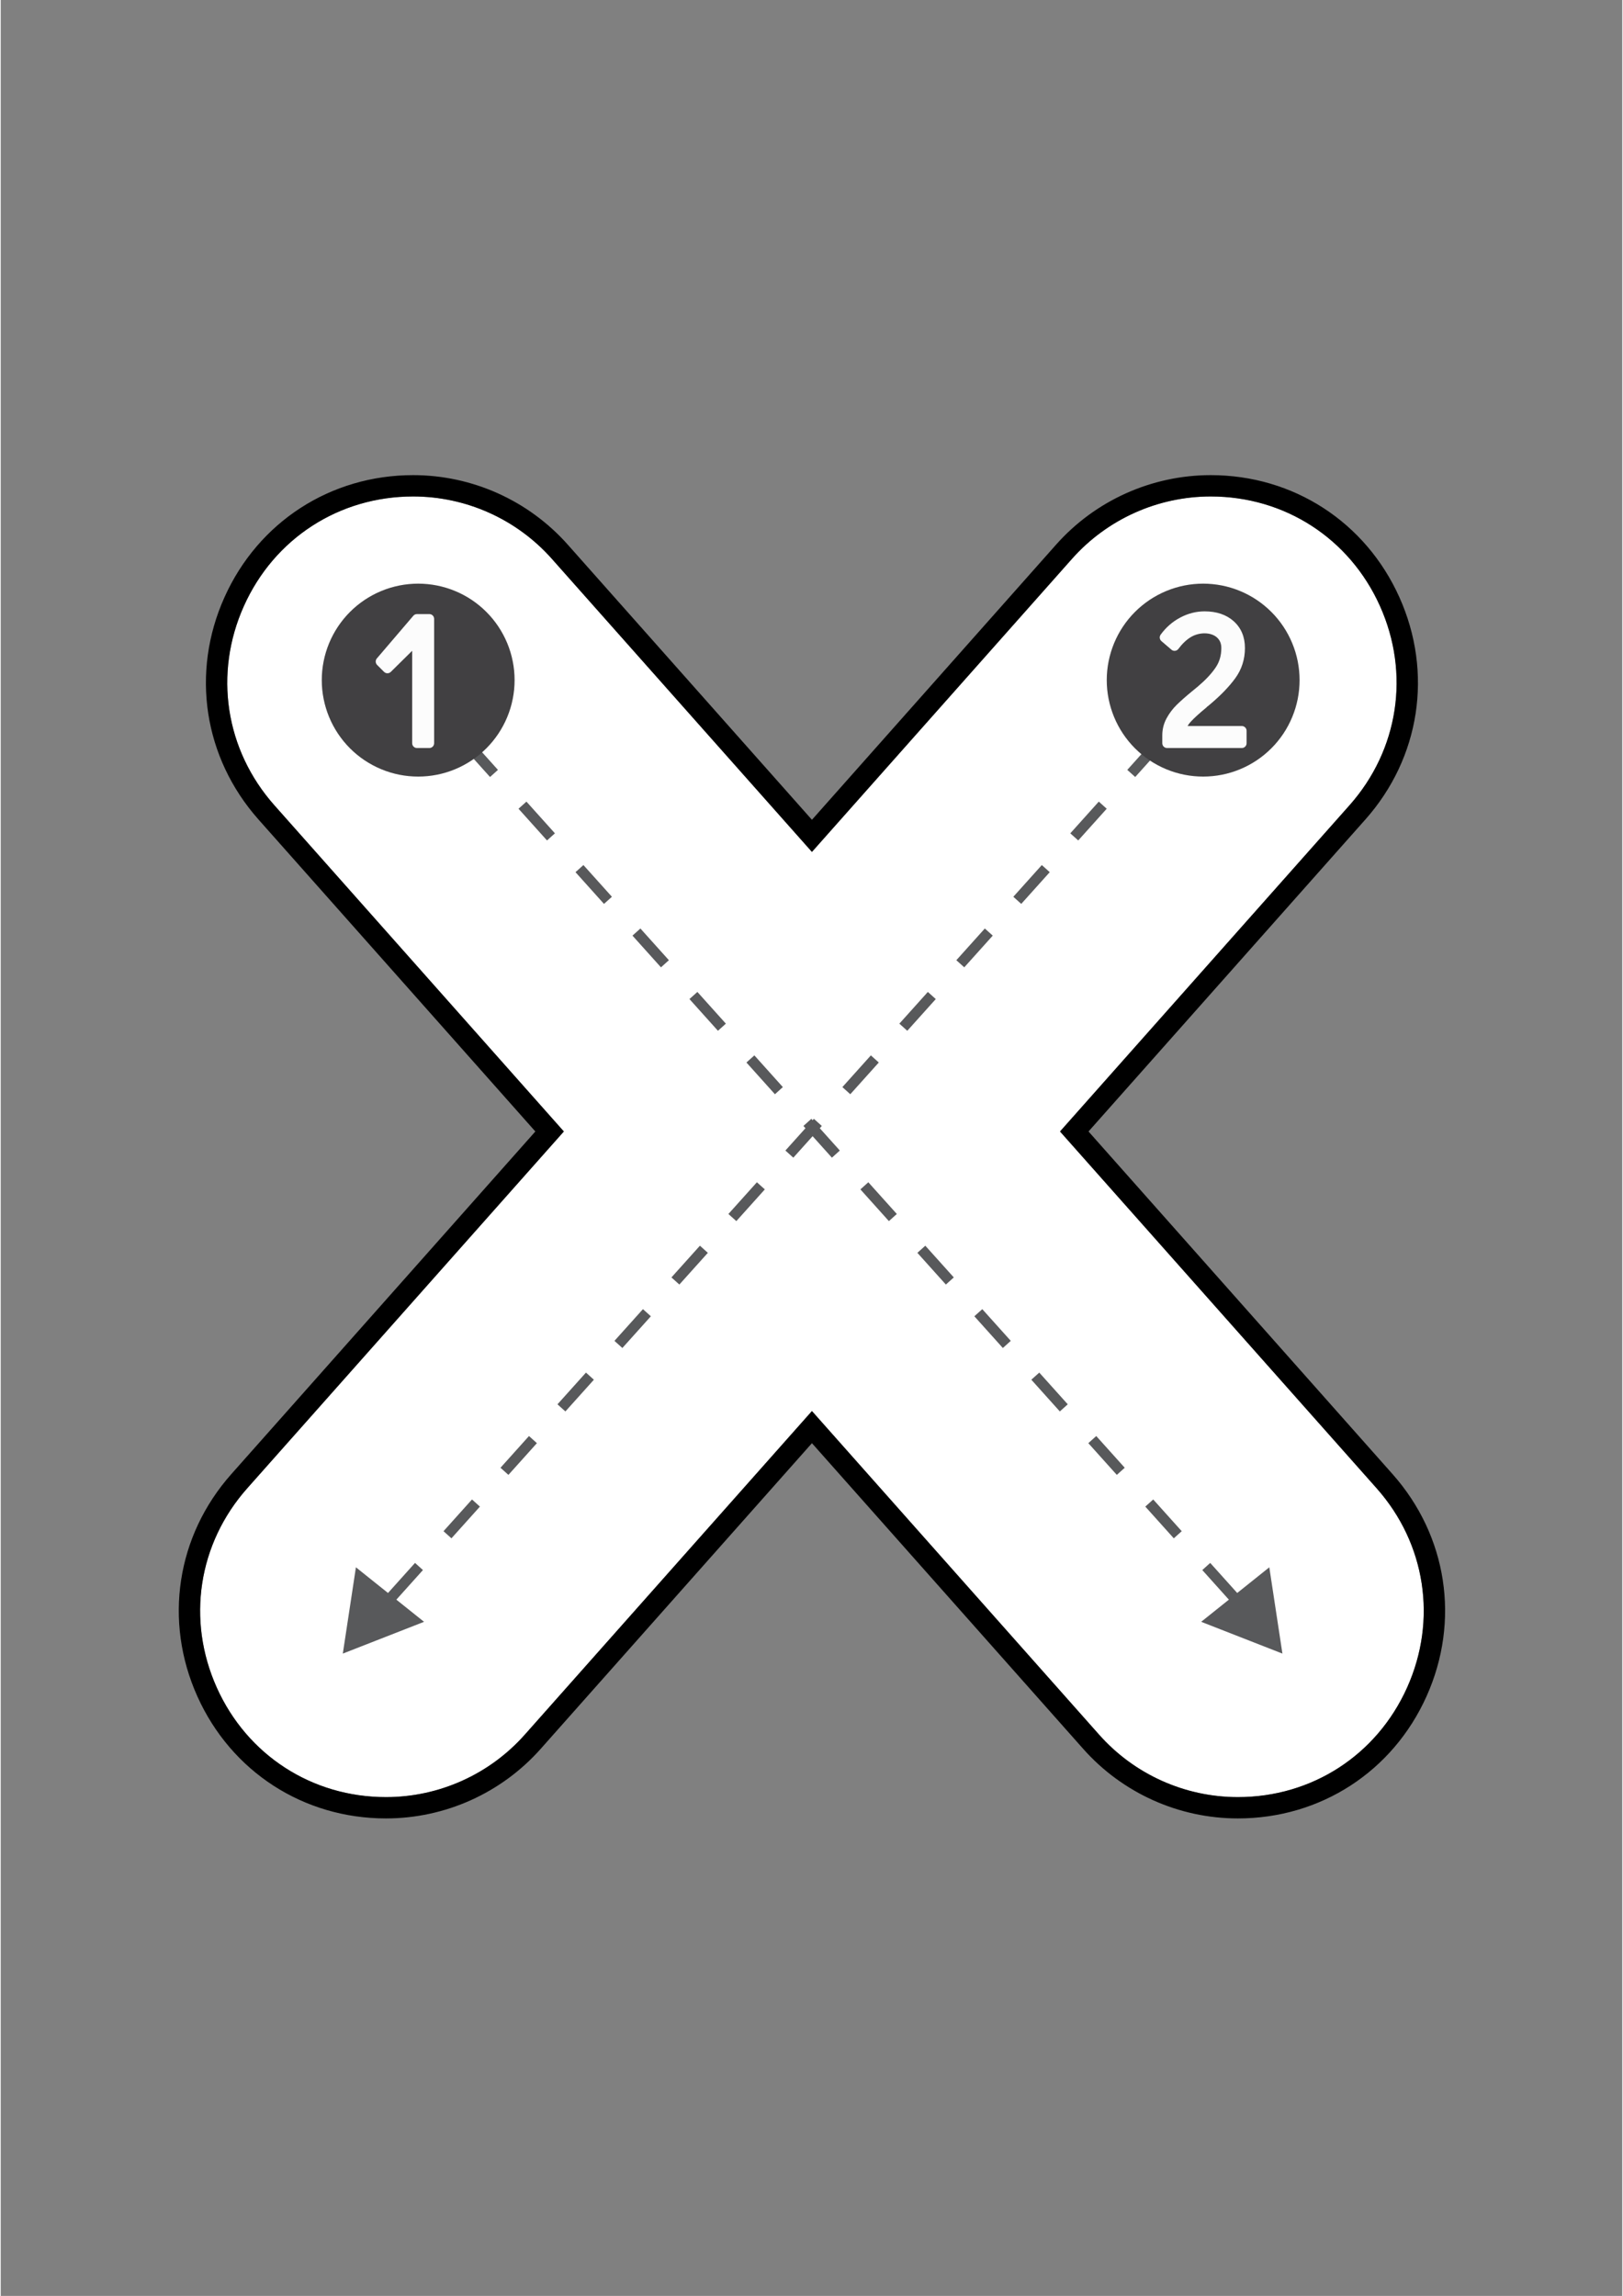 <svg xmlns="http://www.w3.org/2000/svg" xmlns:xlink="http://www.w3.org/1999/xlink" width="794" zoomAndPan="magnify" viewBox="0 0 594.96 842.25" height="1123" preserveAspectRatio="xMidYMid meet" version="1.0"><rect x="0" y="0" width="594.96" height="842.25" fill="#808080" stroke="none"/><defs><clipPath id="b02298e509"><path d="M 65 174.148 L 530 174.148 L 530 667.211 L 65 667.211 Z M 65 174.148 " clip-rule="nonzero"/></clipPath></defs><path fill="#ffffff" d="M 453.926 659.262 C 434.488 659.262 415.938 650.922 403.027 636.379 L 297.641 517.637 L 192.258 636.379 C 179.344 650.922 160.793 659.262 141.355 659.262 C 114.195 659.262 90.402 643.863 79.27 619.082 C 68.137 594.297 72.418 566.277 90.453 545.961 L 206.613 415.078 L 100.414 295.426 C 82.379 275.109 78.094 247.09 89.227 222.305 C 100.359 197.52 124.152 182.125 151.312 182.125 C 170.758 182.125 189.309 190.465 202.215 205.008 L 297.641 312.52 L 393.062 205.004 C 405.973 190.465 424.523 182.125 443.965 182.125 C 471.125 182.125 494.918 197.52 506.051 222.305 C 517.184 247.09 512.902 275.105 494.867 295.426 L 388.664 415.078 L 504.824 545.957 C 522.859 566.273 527.148 594.293 516.012 619.078 C 504.879 643.863 481.09 659.262 453.926 659.262 Z M 453.926 659.262 " fill-opacity="1" fill-rule="nonzero"/><g clip-path="url(#b02298e509)"><path fill="#000000" d="M 443.965 182.125 C 471.125 182.125 494.918 197.52 506.051 222.305 C 517.184 247.09 512.902 275.105 494.867 295.426 L 388.664 415.078 L 504.824 545.957 C 522.859 566.273 527.148 594.293 516.012 619.078 C 504.879 643.863 481.09 659.262 453.926 659.262 C 434.488 659.262 415.938 650.922 403.031 636.379 L 297.641 517.637 L 192.258 636.379 C 179.344 650.922 160.797 659.262 141.355 659.262 C 114.195 659.262 90.402 643.863 79.27 619.082 C 68.137 594.297 72.418 566.277 90.453 545.961 L 206.613 415.078 L 100.414 295.426 C 82.379 275.109 78.094 247.09 89.227 222.305 C 100.359 197.52 124.152 182.125 151.316 182.125 C 170.758 182.125 189.309 190.465 202.215 205.008 L 297.641 312.52 L 393.062 205.004 C 405.973 190.465 424.523 182.125 443.965 182.125 M 443.965 174.301 C 422.293 174.301 401.609 183.598 387.215 199.809 L 297.641 300.738 L 208.062 199.812 C 193.676 183.602 172.992 174.301 151.316 174.301 C 121.031 174.301 94.508 191.469 82.094 219.102 C 69.68 246.73 74.461 277.969 94.566 300.621 L 196.156 415.078 L 84.605 540.766 C 64.5 563.418 59.723 594.656 72.137 622.285 C 84.551 649.918 111.074 667.082 141.355 667.082 C 163.023 667.082 183.707 657.785 198.102 641.574 L 297.641 529.422 L 397.184 641.574 C 411.574 657.785 432.258 667.082 453.926 667.082 C 484.211 667.082 510.734 649.918 523.145 622.285 C 535.559 594.652 530.777 563.418 510.672 540.766 L 399.121 415.078 L 500.715 300.617 C 520.82 277.965 525.598 246.73 513.184 219.098 C 500.77 191.465 474.246 174.301 443.965 174.301 Z M 443.965 174.301 " fill-opacity="1" fill-rule="nonzero"/></g><path fill="#58595b" d="M 451.316 587.602 L 440.863 575.965 L 443.773 573.348 L 454.227 584.984 Z M 430.41 564.324 L 419.957 552.688 L 422.863 550.074 L 433.32 561.711 Z M 409.504 541.055 L 399.051 529.418 L 401.957 526.801 L 412.41 538.438 Z M 388.598 517.781 L 378.141 506.141 L 381.051 503.527 L 391.504 515.164 Z M 367.688 494.504 L 357.234 482.867 L 360.145 480.254 L 370.598 491.891 Z M 346.781 471.23 L 336.328 459.594 L 339.238 456.98 L 349.691 468.617 Z M 325.875 447.957 L 315.422 436.32 L 318.328 433.707 L 328.785 445.344 Z M 304.969 424.688 L 294.516 413.051 L 297.422 410.434 L 307.875 422.07 Z M 284.062 401.414 L 273.605 389.773 L 276.516 387.16 L 286.969 398.797 Z M 263.152 378.137 L 252.699 366.5 L 255.609 363.887 L 266.062 375.523 Z M 242.246 354.863 L 231.793 343.227 L 234.699 340.613 L 245.156 352.25 Z M 221.34 331.59 L 210.887 319.953 L 213.793 317.34 L 224.25 328.977 Z M 200.434 308.316 L 189.98 296.68 L 192.887 294.066 L 203.34 305.703 Z M 179.527 285.043 L 169.07 273.406 L 171.98 270.793 L 182.434 282.43 Z M 179.527 285.043 " fill-opacity="1" fill-rule="nonzero"/><path fill="#414042" d="M 188.539 249.5 C 188.539 250.656 188.484 251.812 188.371 252.969 C 188.258 254.121 188.086 255.266 187.859 256.402 C 187.637 257.539 187.355 258.66 187.02 259.77 C 186.68 260.879 186.293 261.969 185.848 263.039 C 185.406 264.113 184.91 265.156 184.363 266.18 C 183.816 267.203 183.223 268.195 182.578 269.16 C 181.934 270.121 181.246 271.051 180.512 271.949 C 179.777 272.844 179 273.703 178.18 274.523 C 177.359 275.34 176.504 276.117 175.609 276.855 C 174.711 277.59 173.781 278.277 172.82 278.922 C 171.855 279.566 170.863 280.16 169.84 280.707 C 168.82 281.254 167.773 281.75 166.703 282.191 C 165.633 282.637 164.543 283.027 163.434 283.363 C 162.328 283.699 161.203 283.98 160.066 284.207 C 158.93 284.434 157.785 284.602 156.633 284.715 C 155.48 284.828 154.324 284.887 153.168 284.887 C 152.008 284.887 150.852 284.828 149.699 284.715 C 148.547 284.602 147.402 284.434 146.266 284.207 C 145.129 283.98 144.008 283.699 142.898 283.363 C 141.789 283.027 140.699 282.637 139.629 282.191 C 138.559 281.75 137.512 281.254 136.492 280.707 C 135.469 280.16 134.477 279.566 133.512 278.922 C 132.551 278.277 131.621 277.59 130.723 276.855 C 129.828 276.117 128.973 275.34 128.152 274.523 C 127.332 273.703 126.555 272.844 125.82 271.949 C 125.086 271.051 124.398 270.121 123.754 269.16 C 123.109 268.195 122.516 267.203 121.969 266.18 C 121.422 265.156 120.926 264.113 120.484 263.039 C 120.039 261.969 119.652 260.879 119.316 259.77 C 118.977 258.66 118.695 257.539 118.473 256.402 C 118.246 255.266 118.074 254.121 117.961 252.969 C 117.848 251.812 117.793 250.656 117.793 249.5 C 117.793 248.34 117.848 247.184 117.961 246.031 C 118.074 244.875 118.246 243.73 118.473 242.594 C 118.695 241.457 118.977 240.336 119.316 239.227 C 119.652 238.117 120.039 237.027 120.484 235.957 C 120.926 234.887 121.422 233.84 121.969 232.816 C 122.516 231.793 123.109 230.801 123.754 229.836 C 124.398 228.875 125.086 227.945 125.82 227.047 C 126.555 226.152 127.332 225.293 128.152 224.477 C 128.973 223.656 129.828 222.879 130.723 222.145 C 131.621 221.406 132.551 220.719 133.512 220.074 C 134.477 219.43 135.469 218.836 136.492 218.289 C 137.512 217.742 138.559 217.246 139.629 216.805 C 140.699 216.359 141.789 215.969 142.898 215.633 C 144.008 215.297 145.129 215.016 146.266 214.789 C 147.402 214.562 148.547 214.395 149.699 214.281 C 150.852 214.168 152.008 214.109 153.168 214.109 C 154.324 214.109 155.48 214.168 156.633 214.281 C 157.785 214.395 158.93 214.562 160.066 214.789 C 161.203 215.016 162.328 215.297 163.434 215.633 C 164.543 215.969 165.633 216.359 166.703 216.805 C 167.773 217.246 168.82 217.742 169.84 218.289 C 170.863 218.836 171.855 219.43 172.82 220.074 C 173.781 220.719 174.711 221.406 175.609 222.145 C 176.504 222.879 177.359 223.656 178.18 224.477 C 179 225.293 179.777 226.152 180.512 227.047 C 181.246 227.945 181.938 228.875 182.578 229.836 C 183.223 230.801 183.816 231.793 184.363 232.816 C 184.91 233.84 185.406 234.887 185.848 235.957 C 186.293 237.027 186.68 238.117 187.02 239.227 C 187.355 240.336 187.637 241.457 187.859 242.594 C 188.086 243.73 188.258 244.875 188.371 246.031 C 188.484 247.184 188.539 248.34 188.539 249.5 Z M 188.539 249.5 " fill-opacity="1" fill-rule="nonzero"/><path fill="#fcfcfc" d="M 157.262 225.27 L 152.719 225.27 C 152.203 225.27 151.715 225.496 151.379 225.891 L 138.004 241.539 C 137.414 242.238 137.449 243.277 138.102 243.93 L 140.645 246.473 C 141.332 247.156 142.438 247.156 143.125 246.477 L 150.961 238.738 L 150.961 272.648 C 150.961 273.617 151.75 274.41 152.719 274.41 L 157.262 274.41 C 158.23 274.41 159.02 273.617 159.02 272.648 L 159.02 227.031 C 159.02 226.062 158.23 225.27 157.262 225.27 Z M 157.262 225.27 " fill-opacity="1" fill-rule="nonzero"/><path fill="#58595b" d="M 470.266 606.613 L 465.457 574.961 L 440.457 594.953 Z M 470.266 606.613 " fill-opacity="1" fill-rule="nonzero"/><path fill="#58595b" d="M 144.461 587.602 L 141.551 584.984 L 152.004 573.348 L 154.914 575.965 Z M 165.367 564.324 L 162.457 561.711 L 172.91 550.074 L 175.82 552.691 Z M 186.273 541.055 L 183.367 538.438 L 193.82 526.801 L 196.727 529.414 Z M 207.18 517.781 L 204.273 515.164 L 214.727 503.527 L 217.633 506.145 Z M 228.086 494.504 L 225.18 491.891 L 235.633 480.254 L 238.543 482.867 Z M 248.996 471.23 L 246.086 468.617 L 256.539 456.98 L 259.449 459.594 Z M 269.902 447.957 L 266.992 445.344 L 277.445 433.707 L 280.355 436.324 Z M 290.809 424.688 L 287.902 422.07 L 298.355 410.434 L 301.262 413.051 Z M 311.715 401.414 L 308.809 398.797 L 319.262 387.16 L 322.168 389.773 Z M 332.625 378.137 L 329.715 375.523 L 340.168 363.887 L 343.078 366.504 Z M 353.531 354.863 L 350.621 352.25 L 361.074 340.613 L 363.984 343.227 Z M 374.438 331.59 L 371.531 328.977 L 381.984 317.34 L 384.891 319.953 Z M 395.344 308.316 L 392.438 305.703 L 402.891 294.066 L 405.797 296.684 Z M 416.254 285.043 L 413.344 282.43 L 423.797 270.793 L 426.707 273.406 Z M 416.254 285.043 " fill-opacity="1" fill-rule="nonzero"/><path fill="#58595b" d="M 125.512 606.613 L 130.32 574.961 L 155.32 594.953 Z M 125.512 606.613 " fill-opacity="1" fill-rule="nonzero"/><path fill="#414042" d="M 476.562 249.5 C 476.562 250.656 476.504 251.812 476.391 252.969 C 476.277 254.121 476.109 255.266 475.883 256.402 C 475.656 257.539 475.375 258.66 475.039 259.77 C 474.703 260.879 474.312 261.969 473.867 263.039 C 473.426 264.113 472.93 265.156 472.383 266.18 C 471.84 267.203 471.242 268.195 470.598 269.16 C 469.957 270.121 469.266 271.051 468.531 271.949 C 467.797 272.844 467.02 273.703 466.199 274.523 C 465.379 275.34 464.523 276.117 463.629 276.855 C 462.73 277.59 461.805 278.277 460.84 278.922 C 459.875 279.566 458.883 280.16 457.863 280.707 C 456.84 281.254 455.793 281.75 454.723 282.191 C 453.652 282.637 452.562 283.027 451.453 283.363 C 450.348 283.699 449.223 283.98 448.086 284.207 C 446.953 284.434 445.809 284.602 444.652 284.715 C 443.5 284.828 442.344 284.887 441.188 284.887 C 440.027 284.887 438.871 284.828 437.719 284.715 C 436.566 284.602 435.422 284.434 434.285 284.207 C 433.148 283.98 432.027 283.699 430.918 283.363 C 429.809 283.027 428.719 282.637 427.648 282.191 C 426.578 281.75 425.531 281.254 424.512 280.707 C 423.488 280.16 422.496 279.566 421.531 278.922 C 420.57 278.277 419.641 277.59 418.746 276.855 C 417.848 276.117 416.992 275.34 416.172 274.523 C 415.352 273.703 414.578 272.844 413.84 271.949 C 413.105 271.051 412.418 270.121 411.773 269.16 C 411.129 268.195 410.535 267.203 409.988 266.18 C 409.441 265.156 408.949 264.113 408.504 263.039 C 408.062 261.969 407.672 260.879 407.336 259.77 C 407 258.66 406.719 257.539 406.492 256.402 C 406.266 255.266 406.094 254.121 405.98 252.969 C 405.867 251.812 405.812 250.656 405.812 249.5 C 405.812 248.34 405.867 247.184 405.98 246.031 C 406.094 244.875 406.266 243.73 406.492 242.594 C 406.719 241.457 407 240.336 407.336 239.227 C 407.672 238.117 408.062 237.027 408.504 235.957 C 408.949 234.887 409.441 233.84 409.988 232.816 C 410.535 231.793 411.129 230.801 411.773 229.836 C 412.418 228.875 413.105 227.945 413.84 227.047 C 414.578 226.152 415.352 225.293 416.172 224.477 C 416.992 223.656 417.848 222.879 418.746 222.145 C 419.641 221.406 420.57 220.719 421.531 220.074 C 422.496 219.43 423.488 218.836 424.512 218.289 C 425.531 217.742 426.578 217.246 427.648 216.805 C 428.719 216.359 429.809 215.969 430.918 215.633 C 432.027 215.297 433.148 215.016 434.285 214.789 C 435.422 214.562 436.566 214.395 437.719 214.281 C 438.871 214.168 440.027 214.109 441.188 214.109 C 442.344 214.109 443.5 214.168 444.652 214.281 C 445.805 214.395 446.953 214.562 448.086 214.789 C 449.223 215.016 450.348 215.297 451.453 215.633 C 452.562 215.969 453.652 216.359 454.723 216.805 C 455.793 217.246 456.84 217.742 457.863 218.289 C 458.883 218.836 459.875 219.43 460.84 220.074 C 461.805 220.719 462.73 221.406 463.629 222.145 C 464.523 222.879 465.379 223.656 466.199 224.477 C 467.02 225.293 467.797 226.152 468.531 227.047 C 469.266 227.945 469.957 228.875 470.598 229.836 C 471.242 230.801 471.84 231.793 472.383 232.816 C 472.93 233.84 473.426 234.887 473.867 235.957 C 474.312 237.027 474.703 238.117 475.039 239.227 C 475.375 240.336 475.656 241.457 475.883 242.594 C 476.109 243.73 476.277 244.875 476.391 246.031 C 476.504 247.184 476.562 248.34 476.562 249.5 Z M 476.562 249.5 " fill-opacity="1" fill-rule="nonzero"/><path fill="#fcfcfc" d="M 455.363 266.336 L 435.473 266.336 C 435.734 265.859 436.086 265.367 436.543 264.867 C 437.797 263.48 439.801 261.648 442.512 259.426 L 442.477 259.387 C 442.887 259.105 443.34 258.715 443.855 258.273 C 447.691 255.031 450.758 251.844 452.969 248.801 C 455.32 245.574 456.516 241.848 456.516 237.734 C 456.516 233.664 455.129 230.355 452.395 227.895 C 449.707 225.492 446.109 224.27 441.719 224.27 C 438.641 224.27 435.629 225.035 432.77 226.551 C 429.945 228.047 427.527 230.16 425.59 232.816 C 425.047 233.562 425.172 234.594 425.871 235.191 L 429.547 238.336 C 429.914 238.648 430.379 238.812 430.887 238.746 C 431.371 238.691 431.809 238.441 432.098 238.047 C 433.516 236.148 435.047 234.691 436.656 233.719 C 439.742 231.848 444.043 231.855 446.258 233.855 C 447.328 234.828 447.852 236.094 447.852 237.734 C 447.852 240.48 447.164 242.828 445.746 244.906 C 444.25 247.117 442.086 249.43 439.273 251.816 C 439.121 251.945 438.395 252.547 437.062 253.633 C 434.75 255.535 432.867 257.203 431.461 258.586 C 430.004 260.023 428.766 261.668 427.777 263.477 C 426.723 265.406 426.188 267.527 426.188 269.77 L 426.188 272.648 C 426.188 273.617 426.98 274.41 427.949 274.41 L 455.363 274.41 C 456.332 274.41 457.121 273.617 457.121 272.648 L 457.121 268.098 C 457.121 267.129 456.332 266.336 455.363 266.336 Z M 455.363 266.336 " fill-opacity="1" fill-rule="nonzero"/></svg>
